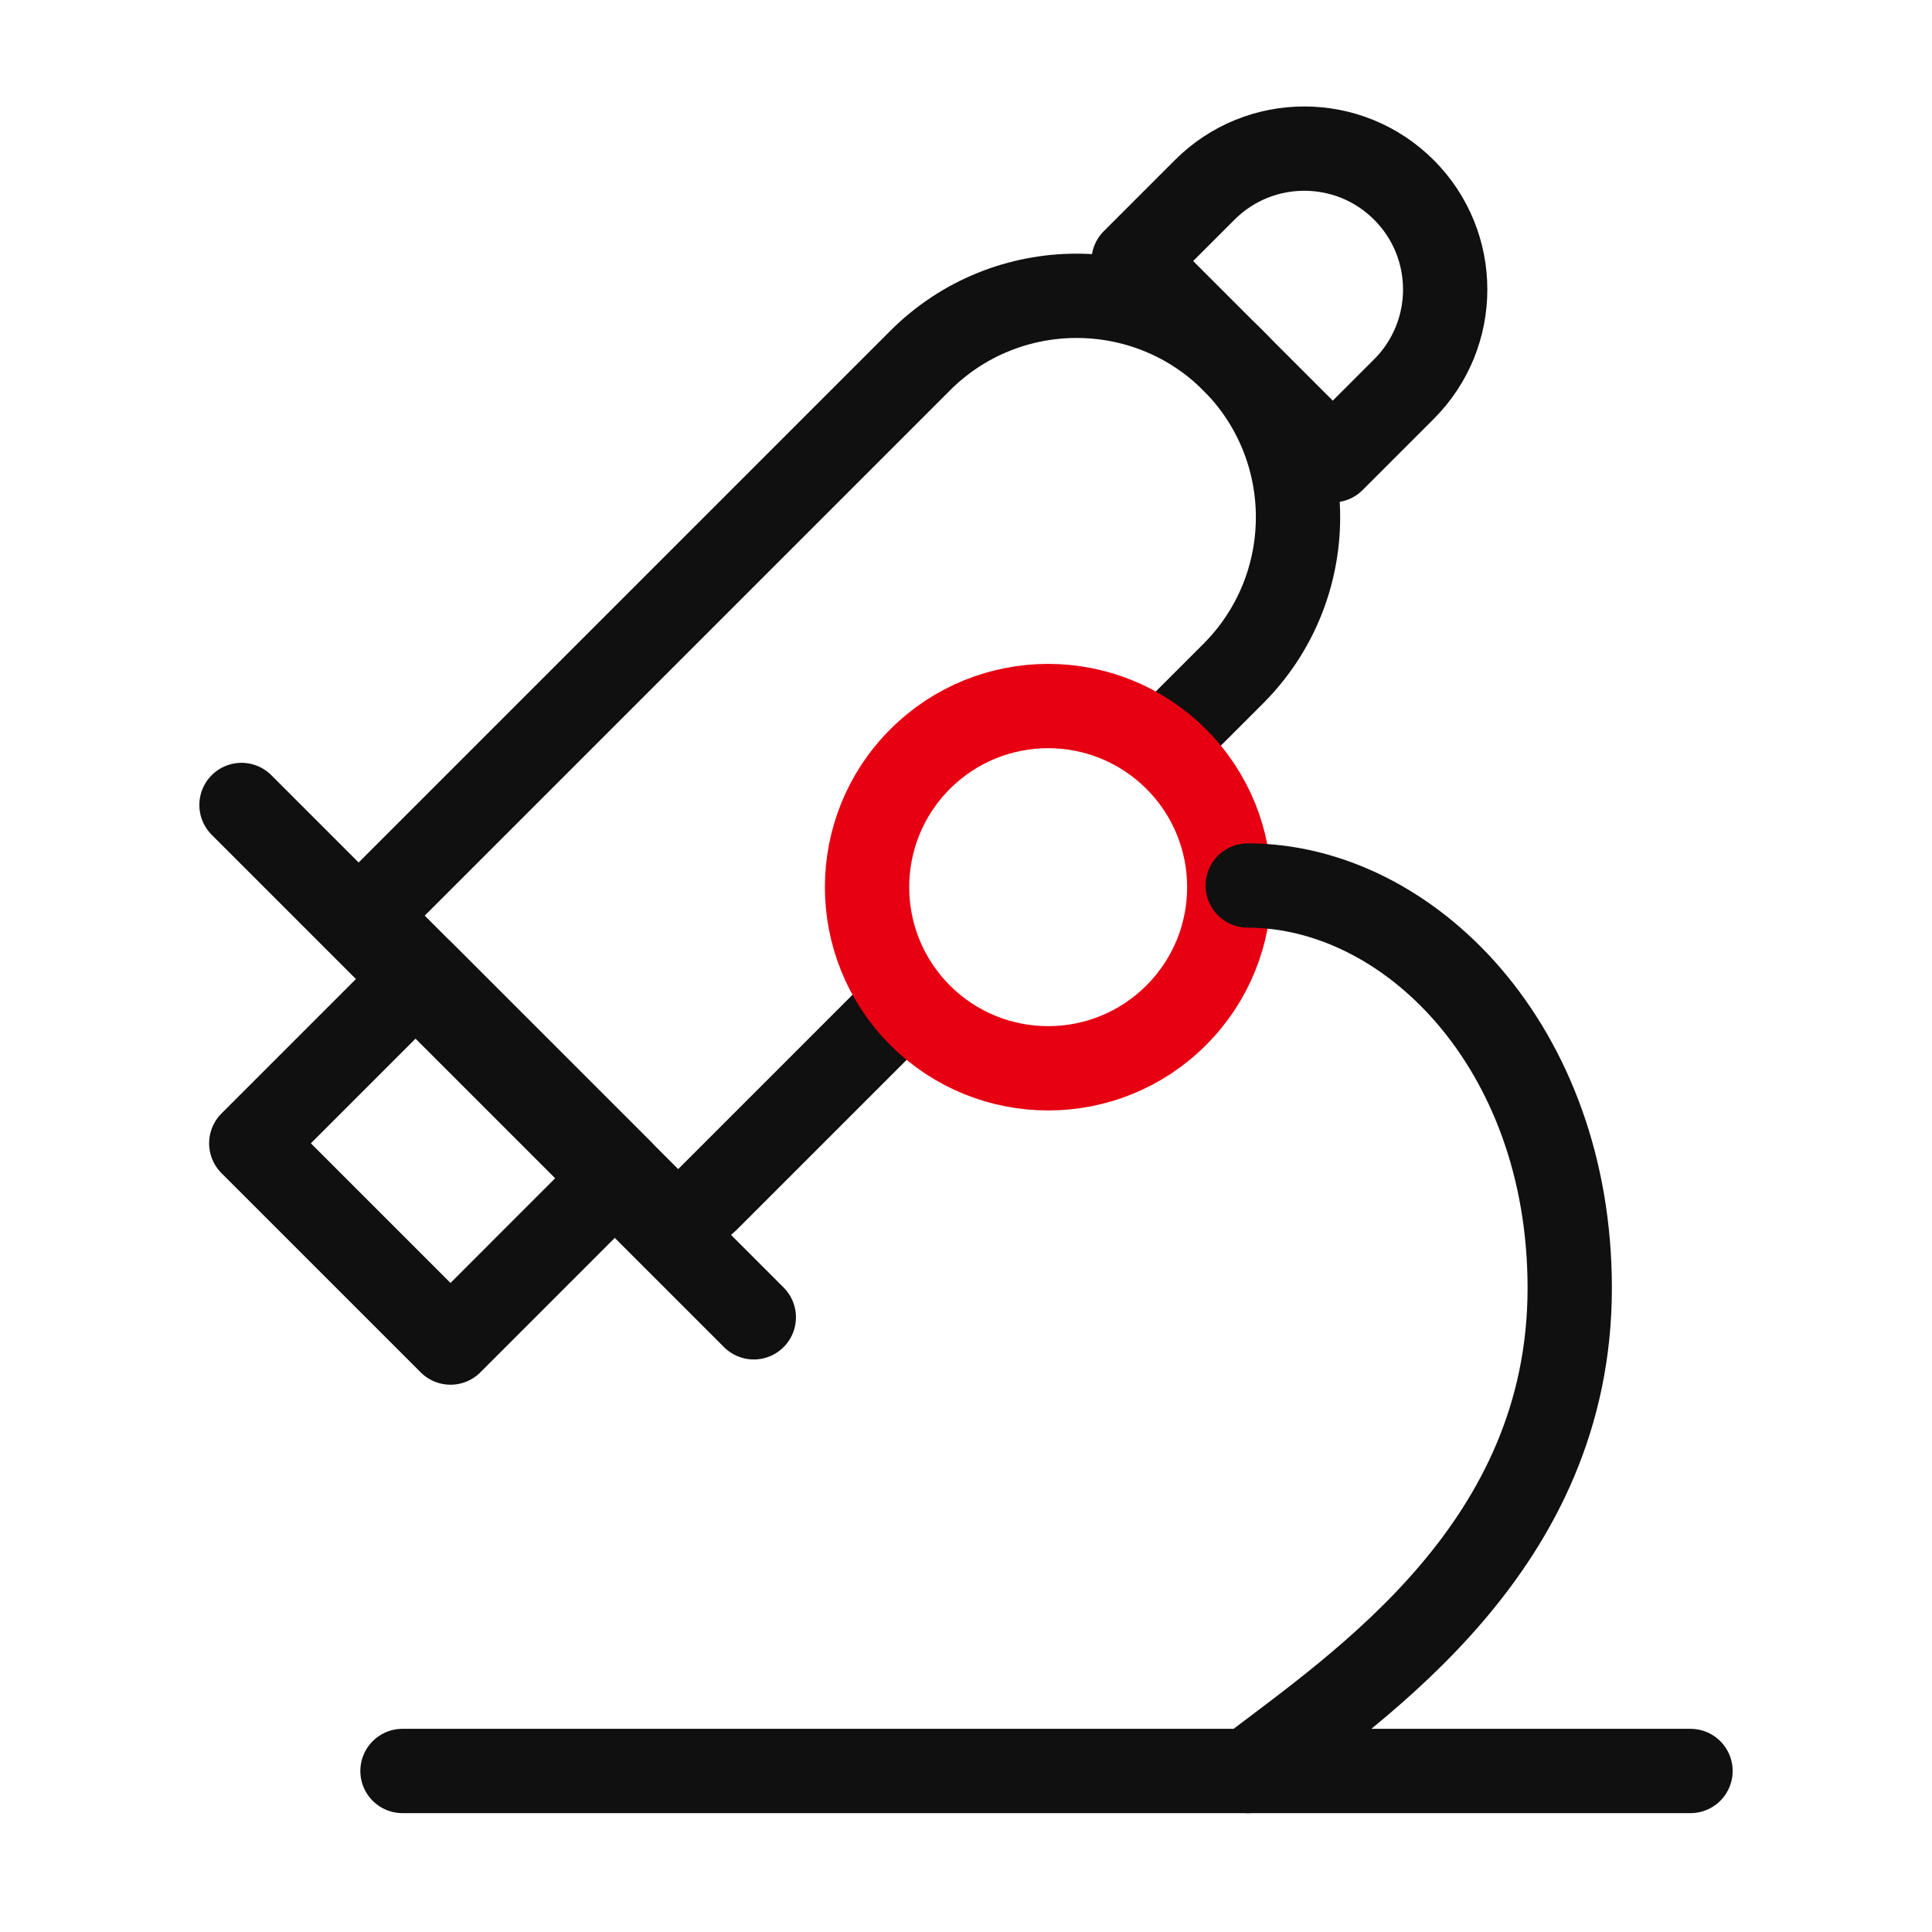 <svg width="55" height="55" viewBox="0 0 55 55" fill="none" xmlns="http://www.w3.org/2000/svg">
<path d="M33.232 21.053L34.498 19.787L35.106 19.179C37.567 16.718 37.567 12.728 35.106 10.267C32.645 7.806 28.654 7.806 26.193 10.267L10.51 25.95C10.446 26.014 10.446 26.118 10.51 26.182L18.496 34.168C18.944 34.616 19.669 34.616 20.117 34.168L24.37 29.915L25.636 28.649" stroke="#101010" stroke-width="2.4" stroke-linecap="round"/>
<path d="M32.27 7.431L34.295 5.406C35.861 3.839 38.401 3.839 39.967 5.406C41.533 6.972 41.533 9.511 39.967 11.077L37.941 13.103L32.27 7.431Z" stroke="#101010" stroke-width="2.4" stroke-linecap="round" stroke-linejoin="round"/>
<path d="M12.014 27.687L7.153 32.548L12.825 38.22L17.686 33.358L12.014 27.687Z" stroke="#101010" stroke-width="2.4" stroke-linecap="round" stroke-linejoin="round"/>
<path d="M26.193 28.902C28.207 30.916 31.471 30.916 33.485 28.902C35.499 26.888 35.499 23.623 33.485 21.61C31.471 19.596 28.207 19.596 26.193 21.61C24.18 23.623 24.18 26.888 26.193 28.902Z" stroke="#E60012" stroke-width="2.4"/>
<path d="M6.875 22.916L21.459 37.501" stroke="#101010" stroke-width="2.4" stroke-linecap="round" stroke-linejoin="round"/>
<path d="M11.458 50.416H48.125" stroke="#101010" stroke-width="2.4" stroke-linecap="round" stroke-linejoin="round"/>
<path d="M35.521 25.209C40.104 25.209 44.687 29.792 44.687 36.667C44.687 44 38.767 47.934 35.521 50.417" stroke="#101010" stroke-width="2.4" stroke-linecap="round" stroke-linejoin="round"/>
</svg>
